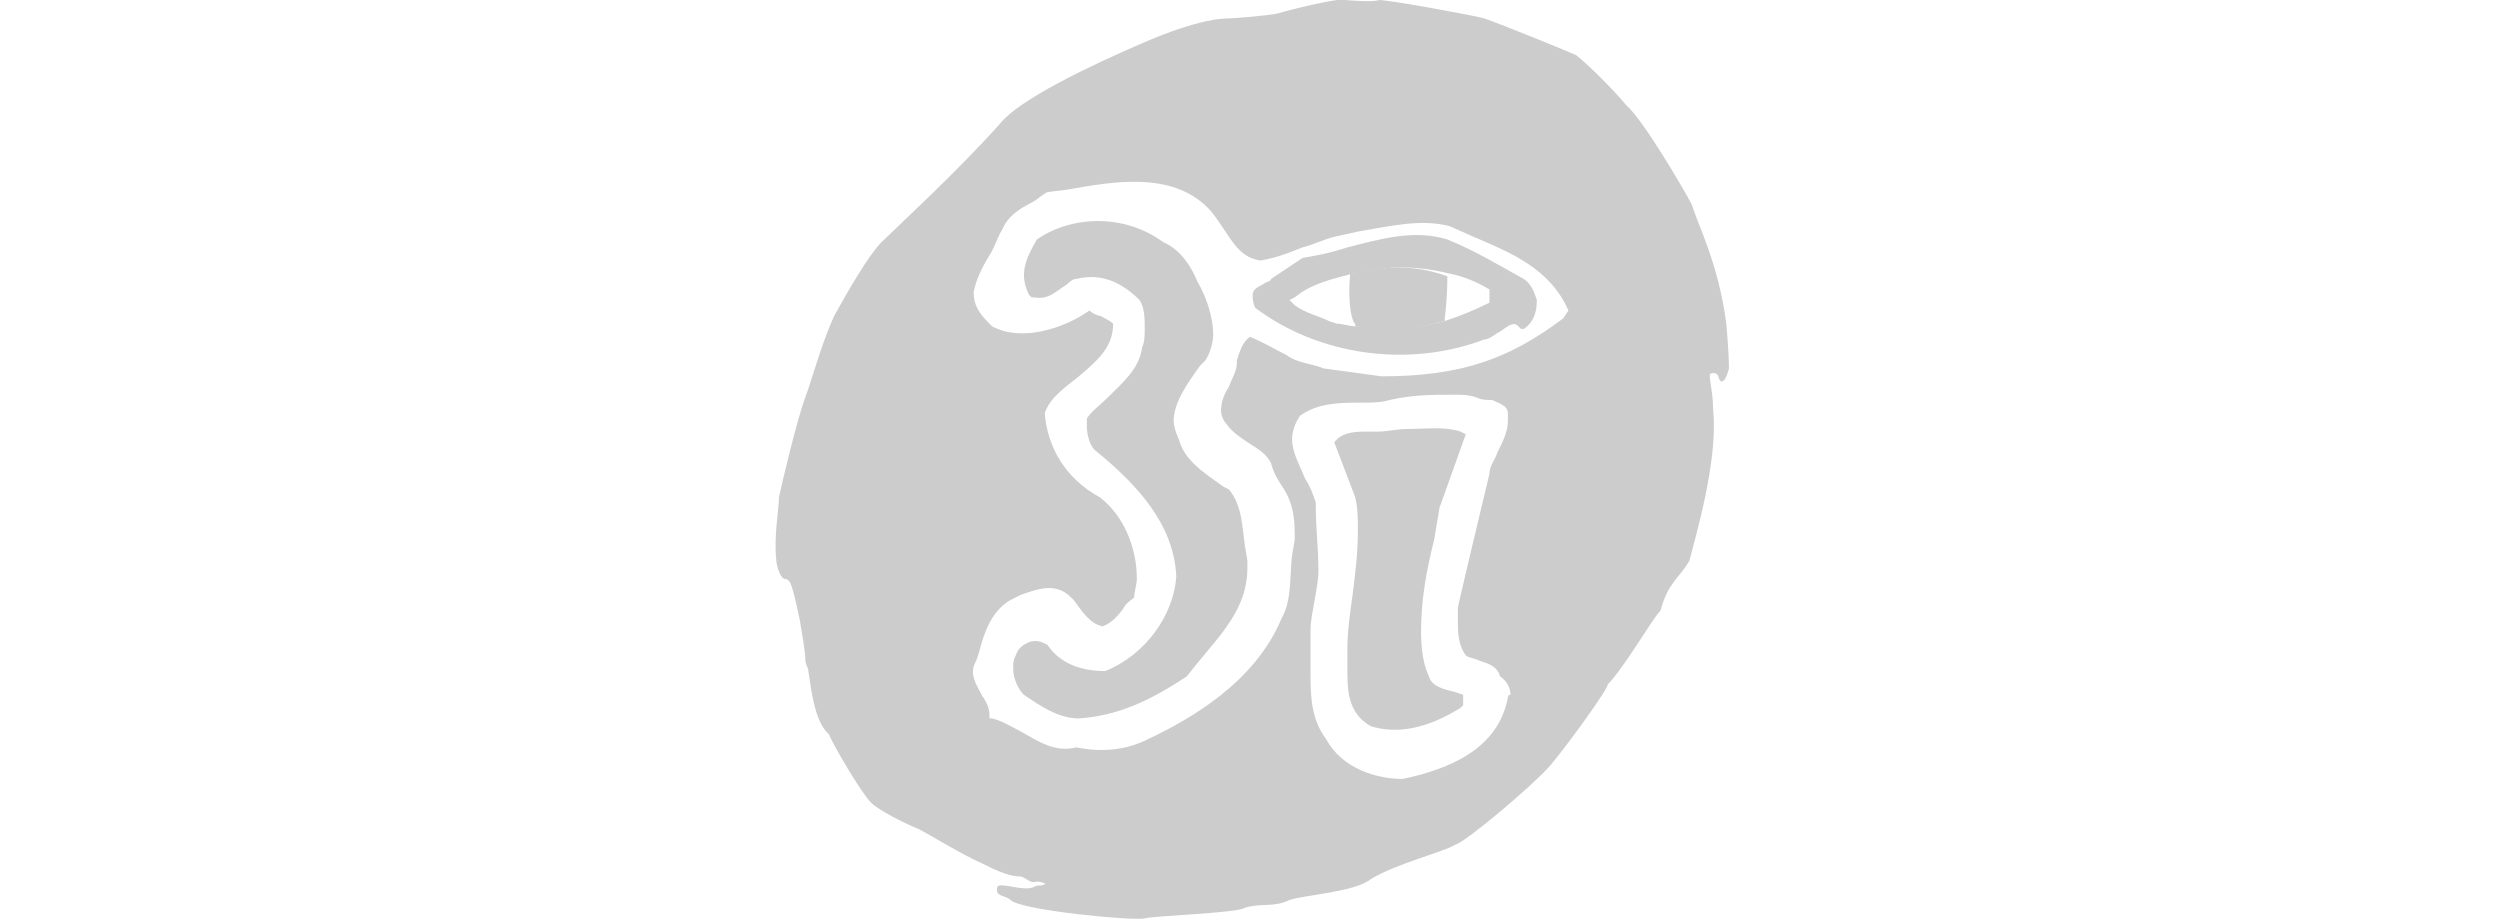 <?xml version="1.0" encoding="utf-8"?>
<!-- Generator: Adobe Illustrator 26.0.1, SVG Export Plug-In . SVG Version: 6.00 Build 0)  -->
<svg version="1.1" id="Layer_1" xmlns="http://www.w3.org/2000/svg" xmlns:xlink="http://www.w3.org/1999/xlink" x="0px" y="0px"
	 viewBox="0 0 95 35" style="enable-background:new 0 0 95 35;" xml:space="preserve">
<style type="text/css">
	.st0{fill:#CCCCCC;}
</style>
<g>
	<path class="st0" d="M65.6,12.3c-0.3-2.3-1.1-3.8-1.3-4.5C64,7.2,62.4,4.5,61.8,4c-0.5-0.6-1.4-1.5-1.9-1.9C59.7,2,57,0.9,56.4,0.7
		c-0.3-0.1-3.6-0.7-4-0.7c-0.2,0.1-1.3,0-1.3,0c-0.2-0.1-2.2,0.4-2.5,0.5c-0.4,0.1-1.8,0.2-1.9,0.2c-0.2,0-1.1,0-3.2,0.9
		c-2.1,0.9-4.8,2.2-5.5,3.1c-1.6,1.8-4.1,4.1-4.5,4.5c-0.5,0.5-1.3,1.9-1.8,2.8c-0.5,1.1-0.9,2.6-1.1,3.1c-0.3,0.8-0.9,3.3-1,3.8
		c0,0.5-0.2,1.4-0.1,2.4c0,0.1,0.1,0.6,0.3,0.7c0.1,0,0.1,0,0.2,0.1c0.1,0.1,0.3,1,0.4,1.5c0.1,0.6,0.2,1.2,0.2,1.4
		c0,0.1,0,0.2,0.1,0.4c0.1,0.5,0.2,2,0.8,2.5c0.1,0.3,1.2,2.2,1.6,2.6c0.3,0.3,1.3,0.8,1.8,1c0.4,0.2,1.7,1,2.4,1.3
		c0.4,0.2,1,0.5,1.4,0.5c0.3,0,0.4,0.3,0.7,0.2c0.2,0,0.4,0.1,0.3,0.1c-0.2,0.1-0.2,0-0.4,0.1c-0.4,0.2-1.3-0.2-1.4,0
		c-0.1,0.4,0.3,0.3,0.5,0.5c0.4,0.4,4.7,0.8,5.1,0.7c0.3-0.1,3.5-0.2,3.8-0.4c0.6-0.2,1.1,0,1.7-0.3c0.6-0.2,2.5-0.3,3.1-0.8
		c1-0.6,2.7-1,3.2-1.3c0.4-0.1,3-2.3,3.6-3c0.6-0.7,2.2-2.9,2.2-3.1c0.6-0.6,1.7-2.5,2-2.8c0.3-1.1,0.7-1.2,1.1-1.9
		c0.2-0.8,1.1-3.8,0.9-5.7c0-0.8-0.2-1.3-0.1-1.4c0,0,0.2-0.1,0.3,0.1c0,0.1,0.1,0.2,0.1,0.2c0.1,0,0.2-0.1,0.3-0.5
		C65.7,13.4,65.6,12.3,65.6,12.3z M57.3,26.5c-0.3,1.6-1.6,2.6-4,3.1l0,0h0c-1,0-2.3-0.4-2.9-1.5l0,0c-0.6-0.8-0.6-1.7-0.6-2.6
		c0-0.1,0-0.2,0-0.3v-0.3c0-0.3,0-0.7,0-1l0,0l0,0c0-0.5,0.3-1.6,0.3-2.2c0-1-0.1-1.4-0.1-2.6c-0.1-0.3-0.2-0.6-0.4-0.9
		c-0.2-0.5-0.5-1-0.5-1.5c0-0.3,0.1-0.6,0.3-0.9l0,0l0,0c0.7-0.5,1.5-0.5,2.4-0.5c0.3,0,0.7,0,1-0.1c0.9-0.2,1.6-0.2,2.5-0.2l0,0
		c0.3,0,0.5,0,0.8,0.1c0.2,0.1,0.4,0.1,0.6,0.1l0,0l0,0c0.2,0.1,0.6,0.2,0.6,0.5v0c0,0.1,0,0.2,0,0.3c0,0.4-0.2,0.8-0.4,1.2
		c-0.1,0.3-0.3,0.5-0.3,0.8l0,0c0,0-1.2,5-1.2,5.1l0,0.2c0,0.1,0,0.2,0,0.3c0,0.4,0,0.9,0.3,1.3c0.1,0.1,0.3,0.1,0.5,0.2
		c0.3,0.1,0.7,0.2,0.8,0.6c0.3,0.2,0.4,0.5,0.4,0.7C57.3,26.4,57.3,26.5,57.3,26.5z M59.4,12.1c-2,1.5-3.8,2.2-6.9,2.2l0,0L50.3,14
		l0,0c-0.5-0.2-1-0.2-1.4-0.5c-0.4-0.2-0.9-0.5-1.4-0.7c-0.3,0.2-0.4,0.6-0.5,0.9c0,0,0,0.1,0,0.1c0,0.3-0.2,0.6-0.3,0.9
		c-0.2,0.3-0.3,0.6-0.3,0.9c0,0.2,0.1,0.4,0.2,0.5l0,0l0,0c0.2,0.3,0.5,0.5,0.8,0.7c0.3,0.2,0.7,0.4,0.9,0.8l0,0l0,0
		c0.1,0.4,0.3,0.7,0.5,1c0.3,0.5,0.4,1,0.4,1.7c0,0.1,0,0.1,0,0.2l-0.1,0.6c-0.1,0.8,0,1.7-0.4,2.4c-1,2.4-3.4,3.8-5.1,4.6
		c-0.8,0.4-1.7,0.5-2.7,0.3c-0.8,0.2-1.4-0.2-2.1-0.6c-0.4-0.2-0.7-0.4-1.1-0.5l-0.1,0l0-0.1c0-0.3-0.1-0.5-0.3-0.8
		c-0.2-0.4-0.5-0.8-0.2-1.3l0,0l0.1-0.3c0.2-0.8,0.5-1.6,1.2-2l0,0l0.4-0.2c0.6-0.2,1.3-0.5,1.9,0.1l0,0l0.1,0.1
		c0.3,0.4,0.6,0.9,1.1,1c0.3-0.1,0.6-0.4,0.8-0.7c0.1-0.2,0.3-0.3,0.4-0.4c0-0.2,0.1-0.5,0.1-0.7c0-1.2-0.5-2.4-1.4-3.1
		c-1.3-0.7-2-1.9-2.1-3.2l0,0l0,0c0.2-0.6,0.8-1,1.3-1.4c0.7-0.6,1.3-1.1,1.3-2c-0.1-0.1-0.3-0.2-0.5-0.3c-0.1,0-0.3-0.1-0.4-0.2
		c-1,0.7-2.6,1.2-3.7,0.6l0,0l0,0c-0.4-0.4-0.7-0.7-0.7-1.3l0,0l0,0c0.1-0.5,0.3-0.9,0.6-1.4c0.2-0.3,0.3-0.7,0.5-1l0,0l0,0
		c0.2-0.5,0.7-0.8,1.1-1c0.2-0.1,0.4-0.3,0.6-0.4l0,0l0.8-0.1c1.7-0.3,3.9-0.7,5.3,0.7c0.2,0.2,0.4,0.5,0.6,0.8
		c0.4,0.6,0.7,1.1,1.4,1.2c0.6-0.1,1.1-0.3,1.6-0.5c0.4-0.1,0.8-0.3,1.2-0.4l0,0l0.9-0.2c1.2-0.2,2.4-0.5,3.5-0.2l0,0l0.9,0.4
		c1.4,0.6,2.9,1.2,3.6,2.8l0,0L59.4,12.1L59.4,12.1z"/>
	<path class="st0" d="M39.4,9.1L39.4,9.1L39.4,9.1c-0.4,0.7-0.7,1.3-0.3,2.1l0.1,0.1l0.1,0c0.5,0.1,0.8-0.2,1.1-0.4
		c0.2-0.1,0.3-0.3,0.5-0.3c0.8-0.2,1.6,0,2.4,0.8c0.2,0.3,0.2,0.7,0.2,1.1c0,0.2,0,0.5-0.1,0.7l0,0l0,0c-0.1,0.8-0.7,1.3-1.3,1.9
		c-0.3,0.3-0.6,0.5-0.8,0.8l0,0.1l0,0.1c0,0,0,0.1,0,0.1c0,0.3,0.1,0.7,0.3,0.9l0,0l0,0c1.6,1.3,3,2.8,3.1,4.8
		c-0.1,1.5-1.2,3-2.7,3.6c-1.1,0-1.8-0.4-2.2-1l0,0l0,0c-0.2-0.1-0.4-0.2-0.7-0.1c-0.2,0.1-0.4,0.2-0.5,0.5
		c-0.1,0.2-0.1,0.3-0.1,0.5c0,0.4,0.2,0.8,0.4,1l0,0l0,0c0.6,0.4,1.3,0.9,2.1,0.9c1.4-0.1,2.6-0.6,4.1-1.6l0,0l0.4-0.5
		c0.9-1.1,1.9-2.1,1.9-3.6c0-0.1,0-0.2,0-0.3l-0.1-0.6c-0.1-0.7-0.1-1.5-0.6-2.1l0,0l-0.2-0.1c-0.7-0.5-1.5-1-1.7-1.8l0,0l0,0
		c-0.1-0.2-0.2-0.5-0.2-0.7c0-0.7,0.5-1.4,1-2.1l0.2-0.2l0,0c0.2-0.3,0.3-0.7,0.3-1c0-0.7-0.3-1.5-0.6-2c-0.2-0.5-0.6-1.2-1.3-1.5
		C42.7,8.1,40.7,8.2,39.4,9.1"/>
	<path class="st0" d="M53.5,16.3c-0.4,0-0.8,0.1-1.1,0.1h0l0,0l-0.4,0c-0.4,0-0.9,0-1.2,0.3l-0.1,0.1l0.8,2.1
		c0.1,0.4,0.1,0.9,0.1,1.3c0,0.8-0.1,1.6-0.2,2.4c-0.1,0.7-0.2,1.4-0.2,2.1l0,0l0,0c0,0.2,0,0.5,0,0.7c0,0.8,0,1.7,0.9,2.2l0,0l0,0
		c1,0.3,2.1,0.1,3.4-0.7l0.1-0.1l0-0.4l-0.3-0.1c-0.4-0.1-0.9-0.2-1-0.6C54.1,25.3,54,24.7,54,24c0-1.2,0.2-2.3,0.5-3.5l0.2-1.2
		c0,0,1-2.8,1-2.8l-0.2-0.1C54.9,16.2,54.2,16.3,53.5,16.3"/>
	<path class="st0" d="M55,10.5L55,10.5c-0.8-0.3-1.7-0.4-2.5-0.3l0,0l-0.6,0.1c-0.2,0-0.4,0.1-0.6,0.1l0,0.1
		c-0.1,1.1,0.1,1.8,0.2,1.8l0,0.1c1.1,0.2,2.3,0.1,3.4-0.2l0-0.1C54.9,12.1,55,11.4,55,10.5"/>
	<path class="st0" d="M58.4,11.4c-0.1-0.3-0.2-0.6-0.5-0.8C57,10.1,56,9.5,55,9.1c-1.3-0.4-2.6,0-3.8,0.3c-0.6,0.2-1.1,0.3-1.7,0.4
		l0,0l-1.2,0.8l0,0c0,0.1-0.2,0.1-0.3,0.2c-0.2,0.1-0.4,0.2-0.4,0.4c0,0.1,0,0.3,0.1,0.5l0,0l0,0c2.4,1.8,5.8,2.3,8.7,1.2l0,0
		c0.2,0,0.4-0.2,0.6-0.3c0.3-0.2,0.5-0.4,0.7-0.2l0.1,0.1l0.1,0C58.2,12.3,58.4,12,58.4,11.4L58.4,11.4L58.4,11.4z M56.6,11.5
		L56.6,11.5L56.6,11.5c-0.6,0.3-1.1,0.5-1.7,0.7c-1.1,0.3-2.3,0.3-3.4,0.2c-0.2,0-0.5-0.1-0.7-0.1l0,0l-0.3-0.1
		c-0.4-0.2-0.9-0.3-1.3-0.6L49,11.4l0.2-0.1c0.6-0.5,1.4-0.7,2.2-0.9c0.2,0,0.4-0.1,0.6-0.1l0.6-0.1l0,0c0.8-0.1,1.7,0,2.5,0.2
		c0.5,0.1,1,0.3,1.5,0.6l0,0l0,0C56.6,11.1,56.6,11.4,56.6,11.5"/>
</g>
</svg>
